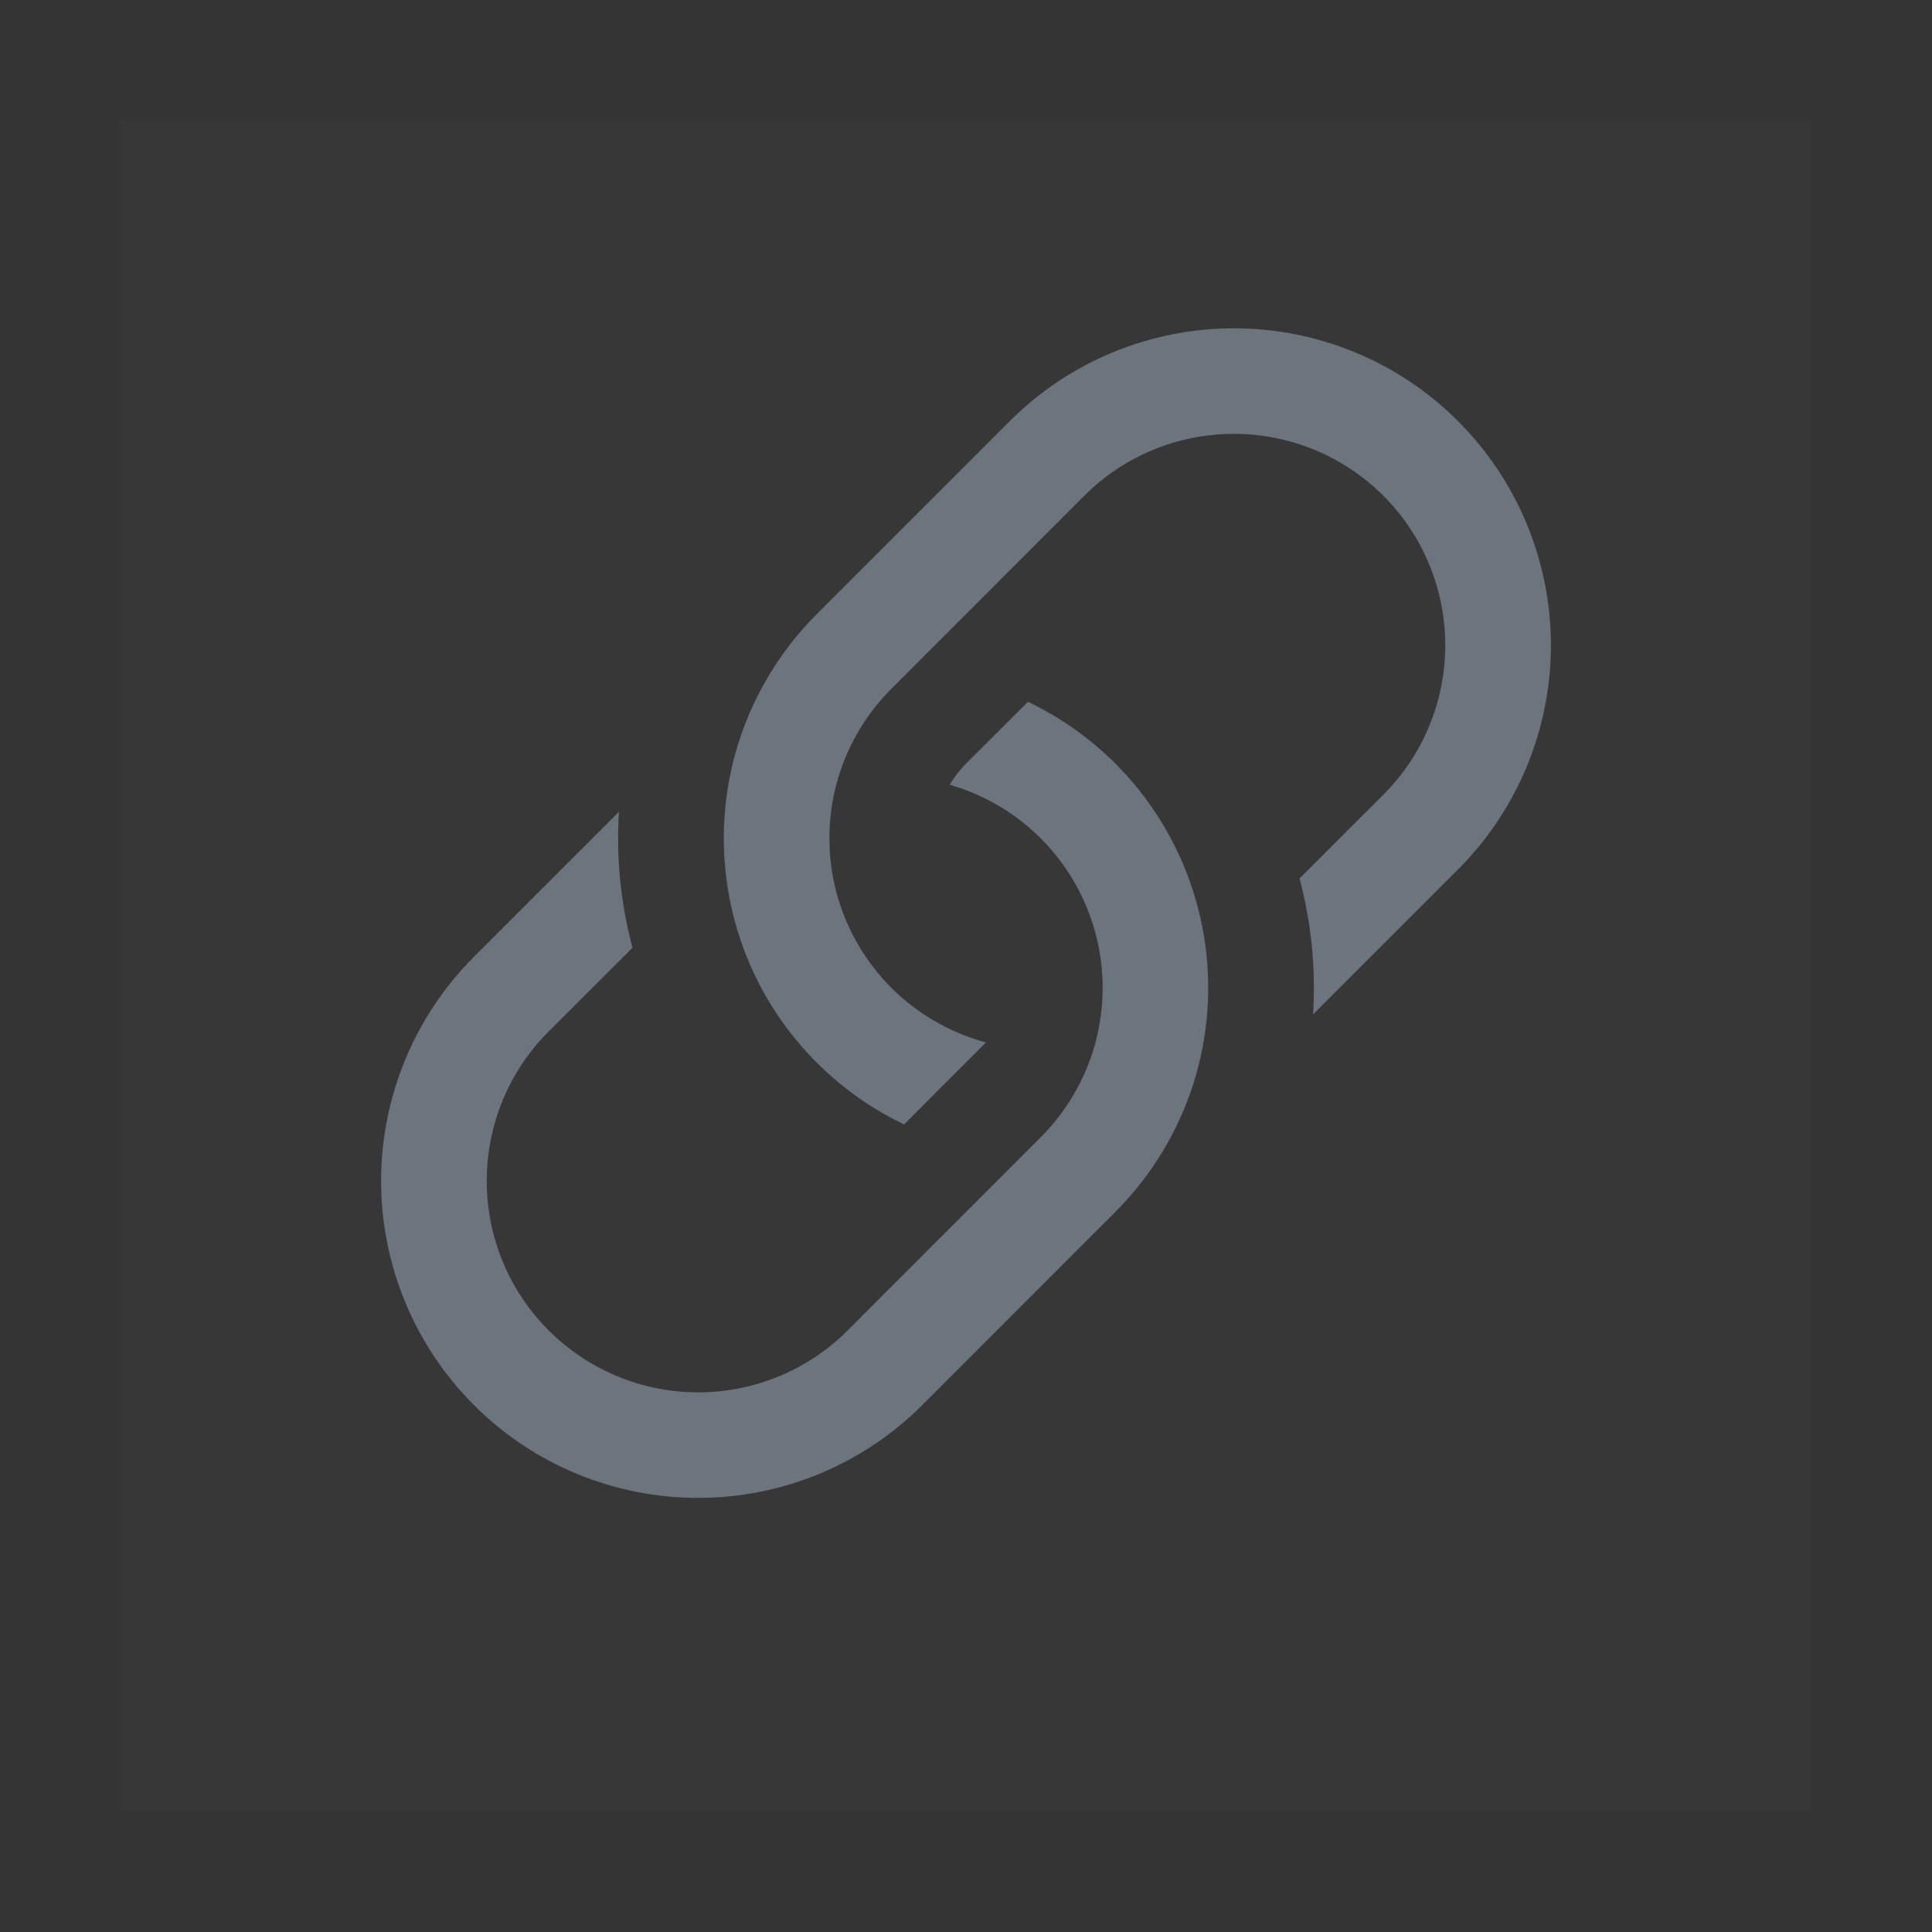 <svg width="16" height="16" viewBox="0 0 16 16" fill="none" xmlns="http://www.w3.org/2000/svg">
<rect x="0" y="0" width="16" height="16" fill="#333333" stroke="none"/>
<rect width="16" height="16" fill="white" fill-opacity="0.01"/>
<g clip-path="url(#clip0_451_4031)">
<rect width="14" height="14" transform="translate(1 1)" fill="white" fill-opacity="0.01"/>
<path d="M5.126 6.723L3.925 7.924C3.433 8.416 3.156 9.084 3.156 9.78C3.156 10.476 3.433 11.144 3.925 11.636C4.417 12.129 5.085 12.405 5.781 12.405C6.478 12.405 7.145 12.129 7.638 11.636L9.237 10.036C9.534 9.739 9.755 9.375 9.883 8.975C10.01 8.575 10.039 8.15 9.968 7.736C9.897 7.323 9.728 6.932 9.475 6.597C9.222 6.262 8.892 5.993 8.513 5.812L8 6.324C7.948 6.377 7.903 6.435 7.865 6.499C8.158 6.583 8.424 6.742 8.636 6.96C8.848 7.178 9 7.448 9.076 7.743C9.152 8.038 9.15 8.348 9.07 8.642C8.99 8.935 8.834 9.203 8.619 9.418L7.02 11.018C6.692 11.346 6.246 11.531 5.782 11.531C5.318 11.531 4.872 11.346 4.544 11.018C4.215 10.69 4.031 10.244 4.031 9.78C4.031 9.315 4.215 8.87 4.544 8.542L5.238 7.849C5.14 7.482 5.102 7.102 5.126 6.723Z" fill="#6C757D"/>
<path d="M6.763 5.087C6.466 5.384 6.245 5.748 6.117 6.148C5.99 6.548 5.961 6.973 6.032 7.387C6.103 7.801 6.272 8.192 6.525 8.526C6.779 8.861 7.108 9.131 7.487 9.312L8.165 8.633C7.869 8.553 7.598 8.397 7.381 8.18C7.164 7.962 7.008 7.692 6.928 7.395C6.849 7.098 6.849 6.786 6.928 6.489C7.008 6.193 7.164 5.922 7.381 5.705L8.98 4.105C9.308 3.777 9.754 3.593 10.218 3.593C10.682 3.593 11.128 3.777 11.456 4.105C11.785 4.434 11.969 4.879 11.969 5.344C11.969 5.808 11.785 6.253 11.456 6.582L10.762 7.275C10.86 7.642 10.898 8.023 10.874 8.401L12.075 7.2C12.567 6.708 12.844 6.04 12.844 5.344C12.844 4.648 12.567 3.98 12.075 3.488C11.583 2.995 10.915 2.719 10.219 2.719C9.522 2.719 8.855 2.995 8.362 3.488L6.763 5.087Z" fill="#6C757D"/>
</g>
<defs>
<clipPath id="clip0_451_4031">
<rect width="14" height="14" fill="white" transform="translate(1 1)"/>
</clipPath>
</defs>
</svg>
